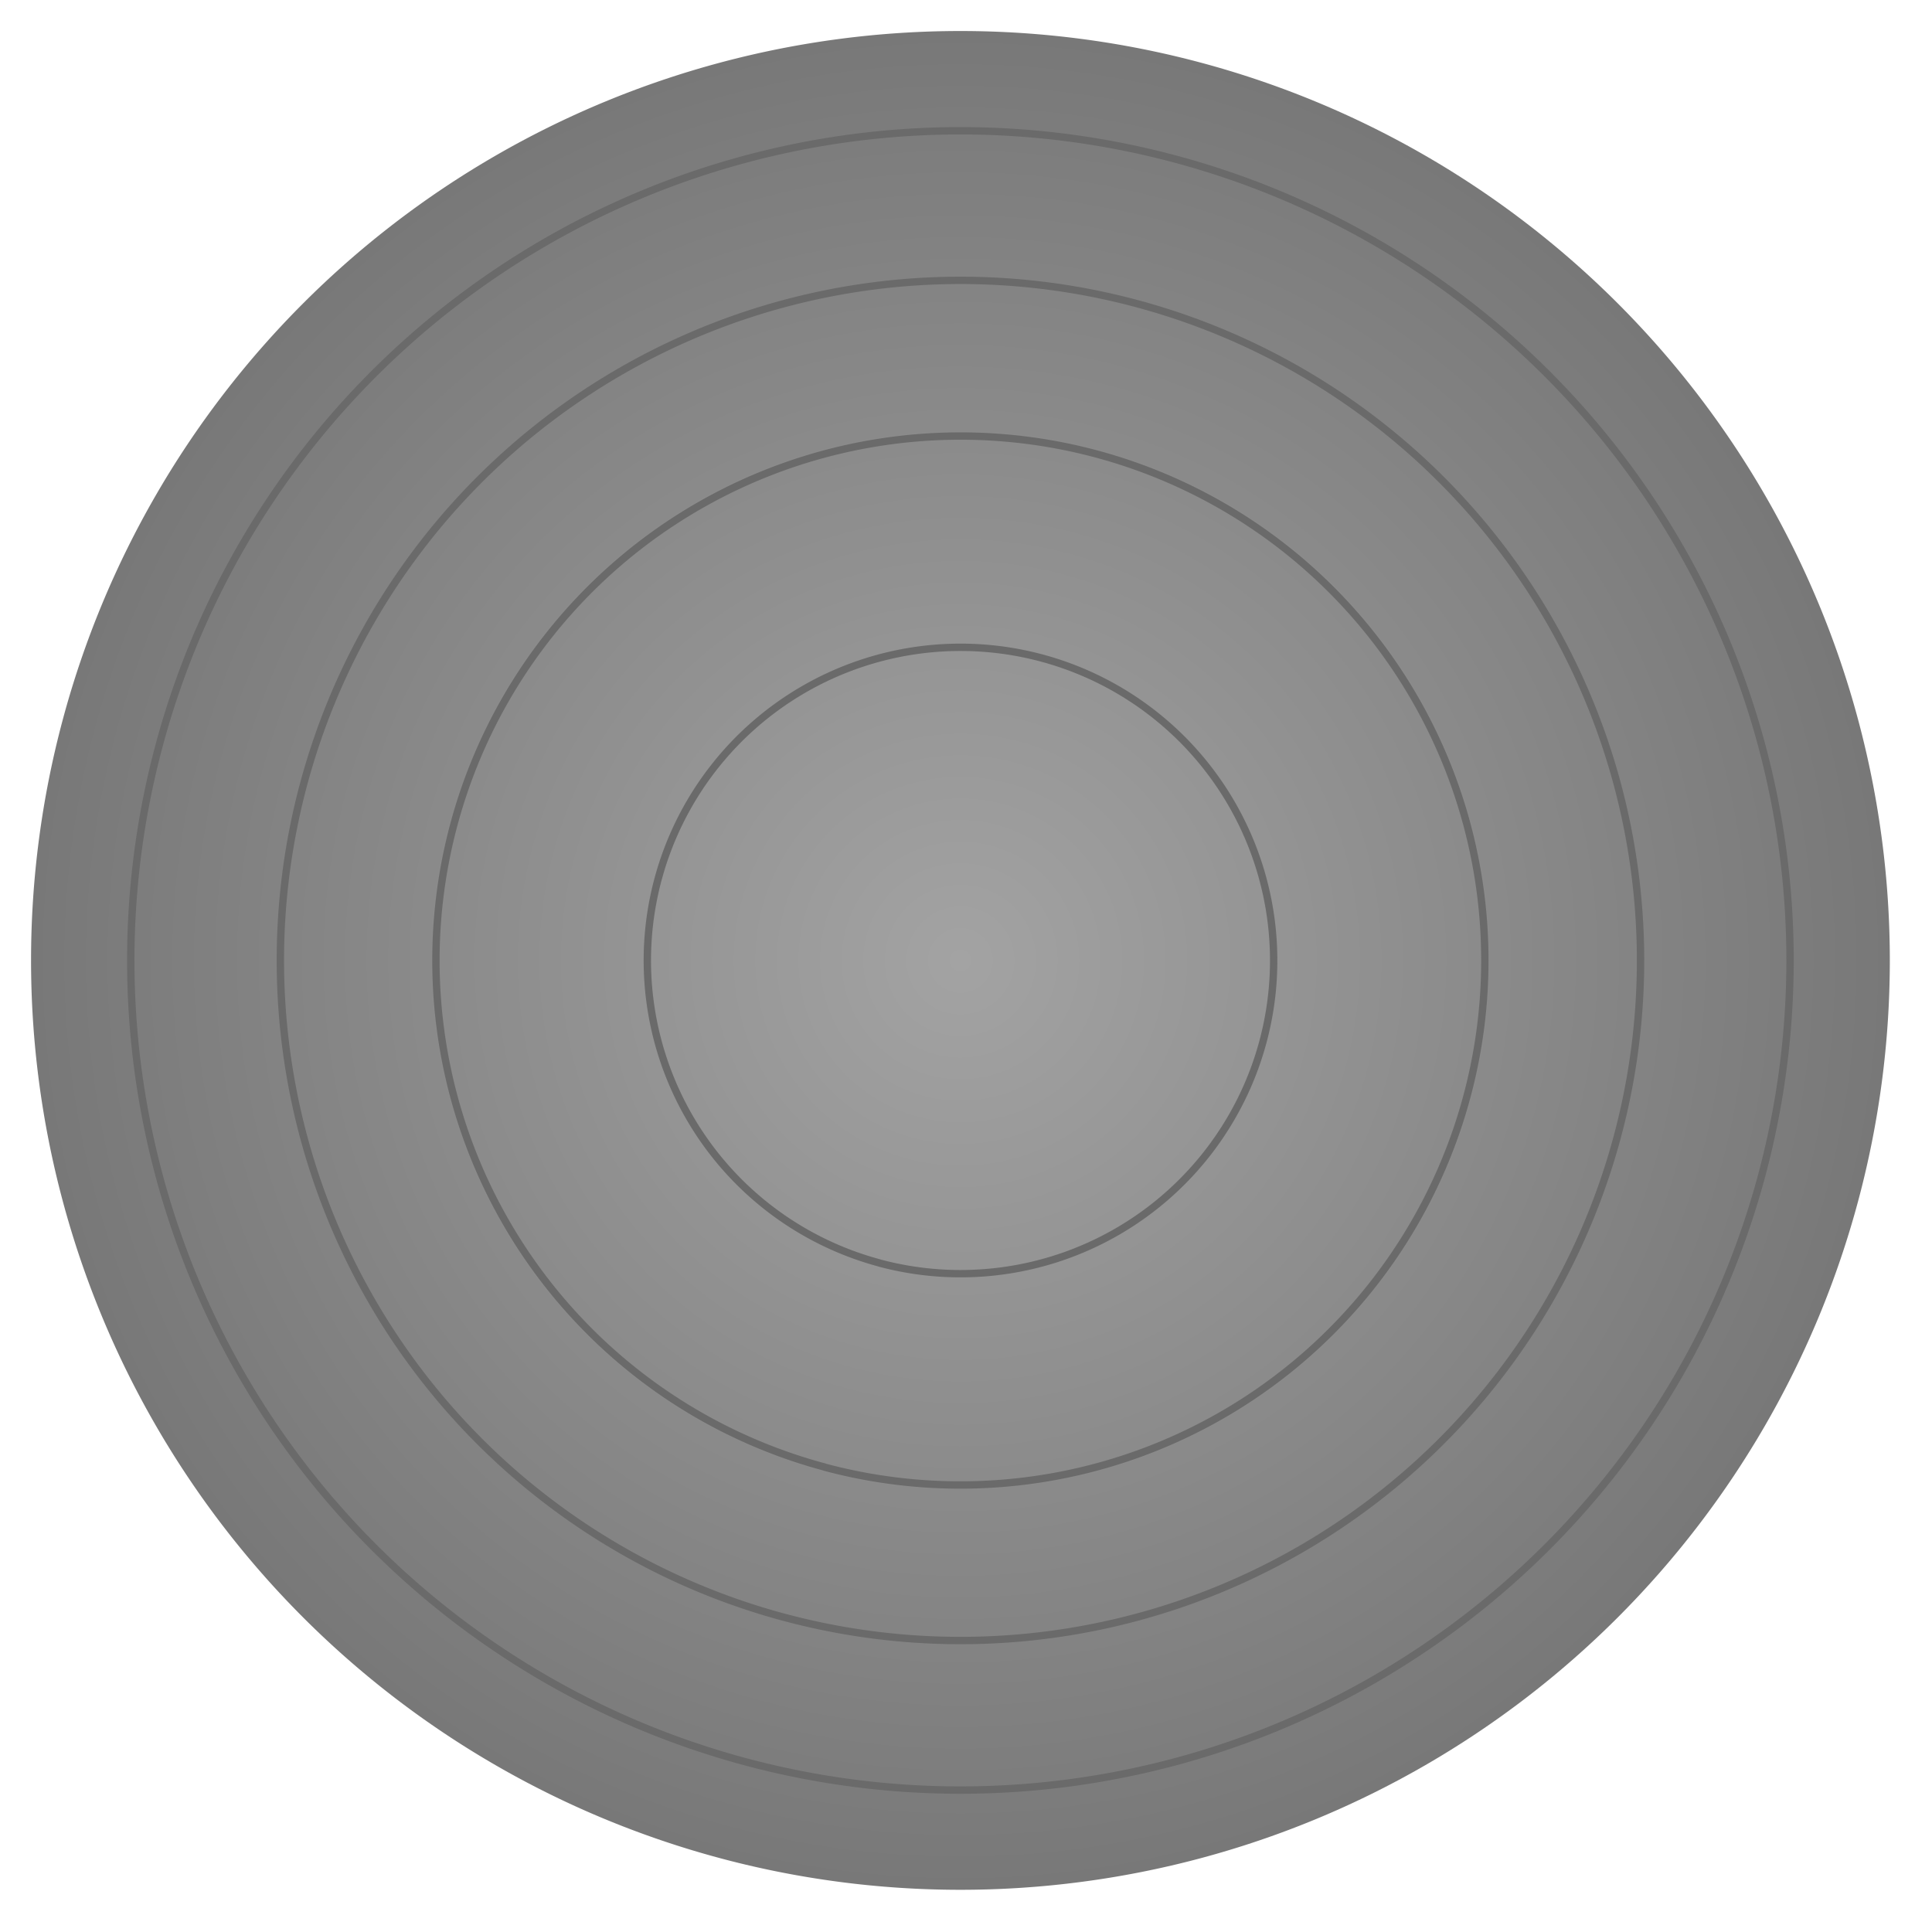 <?xml version="1.0" encoding="UTF-8" standalone="no"?>
<!-- Created with Inkscape (http://www.inkscape.org/) -->

<svg
   width="100"
   height="100"
   viewBox="0 0 26.458 26.458"
   version="1.1"
   id="svg5626"
   inkscape:version="1.1 (c68e22c387, 2021-05-23)"
   sodipodi:docname="Sig34_Off.svg"
   xmlns:inkscape="http://www.inkscape.org/namespaces/inkscape"
   xmlns:sodipodi="http://sodipodi.sourceforge.net/DTD/sodipodi-0.dtd"
   xmlns:xlink="http://www.w3.org/1999/xlink"
   xmlns="http://www.w3.org/2000/svg"
   xmlns:svg="http://www.w3.org/2000/svg">
  <sodipodi:namedview
     id="namedview5628"
     pagecolor="#ffffff"
     bordercolor="#666666"
     borderopacity="1.0"
     inkscape:pageshadow="2"
     inkscape:pageopacity="0.0"
     inkscape:pagecheckerboard="0"
     inkscape:document-units="mm"
     showgrid="false"
     units="px"
     inkscape:zoom="6.2217172"
     inkscape:cx="75.461482"
     inkscape:cy="71.282572"
     inkscape:window-width="2560"
     inkscape:window-height="1369"
     inkscape:window-x="-8"
     inkscape:window-y="-8"
     inkscape:window-maximized="1"
     inkscape:current-layer="layer1" />
  <defs
     id="defs5623">
    <radialGradient
       inkscape:collect="always"
       xlink:href="#linearGradient43152"
       id="radialGradient43154"
       cx="-0.481"
       cy="30.62"
       fx="-0.481"
       fy="30.62"
       r="12.627"
       gradientUnits="userSpaceOnUse" />
    <linearGradient
       inkscape:collect="always"
       id="linearGradient43152">
      <stop
         style="stop-color:#a3a3a3;stop-opacity:1;"
         offset="0"
         id="stop43148" />
      <stop
         style="stop-color:#787878;stop-opacity:1"
         offset="1"
         id="stop43150" />
    </linearGradient>
  </defs>
  <g
     inkscape:label="Layer 1"
     inkscape:groupmode="layer"
     id="layer1">
    <g
       id="g1175"
       transform="matrix(1.008,0,0,1.008,-8.329,-9.015)">
      <path
         style="fill:url(#radialGradient43154);fill-opacity:1;stroke-width:2.574;stroke-linecap:round;-inkscape-stroke:none;stop-color:#000000"
         id="path2660-7-7-9"
         sodipodi:type="arc"
         sodipodi:cx="-0.48112476"
         sodipodi:cy="30.619913"
         sodipodi:rx="12.627"
         sodipodi:ry="12.626504"
         sodipodi:start="2.618151"
         sodipodi:end="2.6179939"
         sodipodi:open="true"
         sodipodi:arc-type="arc"
         transform="rotate(-45)"
         d="M -11.417,36.931 A 12.627,12.627 0 0 1 -6.793,19.684 12.627,12.627 0 0 1 10.455,24.308 12.627,12.627 0 0 1 5.832,41.555 12.627,12.627 0 0 1 -11.416,36.933" />
      <path
         style="fill:none;fill-opacity:1;stroke:#6a6a6a;stroke-width:0.1;stroke-linecap:round;stroke-miterlimit:4;stroke-dasharray:none;stroke-opacity:1;stop-color:#000000"
         id="path2660-7-7-9-0"
         sodipodi:type="arc"
         sodipodi:cx="-0.48112461"
         sodipodi:cy="30.619913"
         sodipodi:rx="11.271842"
         sodipodi:ry="11.271399"
         sodipodi:start="2.618151"
         sodipodi:end="2.6179939"
         sodipodi:open="true"
         sodipodi:arc-type="arc"
         transform="rotate(-45)"
         d="M -10.244,36.254 A 11.272,11.271 0 0 1 -6.116,20.858 11.272,11.271 0 0 1 9.281,24.985 11.272,11.271 0 0 1 5.154,40.381 11.272,11.271 0 0 1 -10.243,36.256" />
      <path
         style="fill:none;fill-opacity:1;stroke:#6a6a6a;stroke-width:0.1;stroke-linecap:round;stroke-miterlimit:4;stroke-dasharray:none;stroke-opacity:1;stop-color:#000000"
         id="path2660-7-7-9-0-0"
         sodipodi:type="arc"
         sodipodi:cx="-0.48112461"
         sodipodi:cy="30.619913"
         sodipodi:rx="9.2400675"
         sodipodi:ry="9.2397041"
         sodipodi:start="2.618151"
         sodipodi:end="2.6179939"
         sodipodi:open="true"
         sodipodi:arc-type="arc"
         transform="rotate(-45)"
         d="M -8.484,35.239 A 9.24,9.24 0 0 1 -5.1,22.618 9.24,9.24 0 0 1 7.521,26.001 9.24,9.24 0 0 1 4.139,38.622 9.24,9.24 0 0 1 -8.483,35.24" />
      <path
         style="fill:none;fill-opacity:1;stroke:#6a6a6a;stroke-width:0.1;stroke-linecap:round;stroke-miterlimit:4;stroke-dasharray:none;stroke-opacity:1;stop-color:#000000"
         id="path2660-7-7-9-0-0-7"
         sodipodi:type="arc"
         sodipodi:cx="-0.48112461"
         sodipodi:cy="30.619913"
         sodipodi:rx="7.1256852"
         sodipodi:ry="7.1254053"
         sodipodi:start="2.618151"
         sodipodi:end="2.6179939"
         sodipodi:open="true"
         sodipodi:arc-type="arc"
         transform="rotate(-45)"
         d="m -6.653,34.182 a 7.126,7.125 0 0 1 2.609,-9.733 7.126,7.125 0 0 1 9.733,2.609 7.126,7.125 0 0 1 -2.609,9.733 7.126,7.125 0 0 1 -9.734,-2.608" />
      <path
         style="fill:none;fill-opacity:1;stroke:#6a6a6a;stroke-width:0.1;stroke-linecap:round;stroke-miterlimit:4;stroke-dasharray:none;stroke-opacity:1;stop-color:#000000"
         id="path2660-7-7-9-0-0-7-1"
         sodipodi:type="arc"
         sodipodi:cx="-0.48112461"
         sodipodi:cy="30.619913"
         sodipodi:rx="4.2547026"
         sodipodi:ry="4.2545352"
         sodipodi:start="2.618151"
         sodipodi:end="2.6179939"
         sodipodi:open="true"
         sodipodi:arc-type="arc"
         transform="rotate(-45)"
         d="m -4.166,32.747 a 4.255,4.255 0 0 1 1.558,-5.811 4.255,4.255 0 0 1 5.812,1.558 4.255,4.255 0 0 1 -1.558,5.812 4.255,4.255 0 0 1 -5.812,-1.557" />
    </g>
  </g>
</svg>
